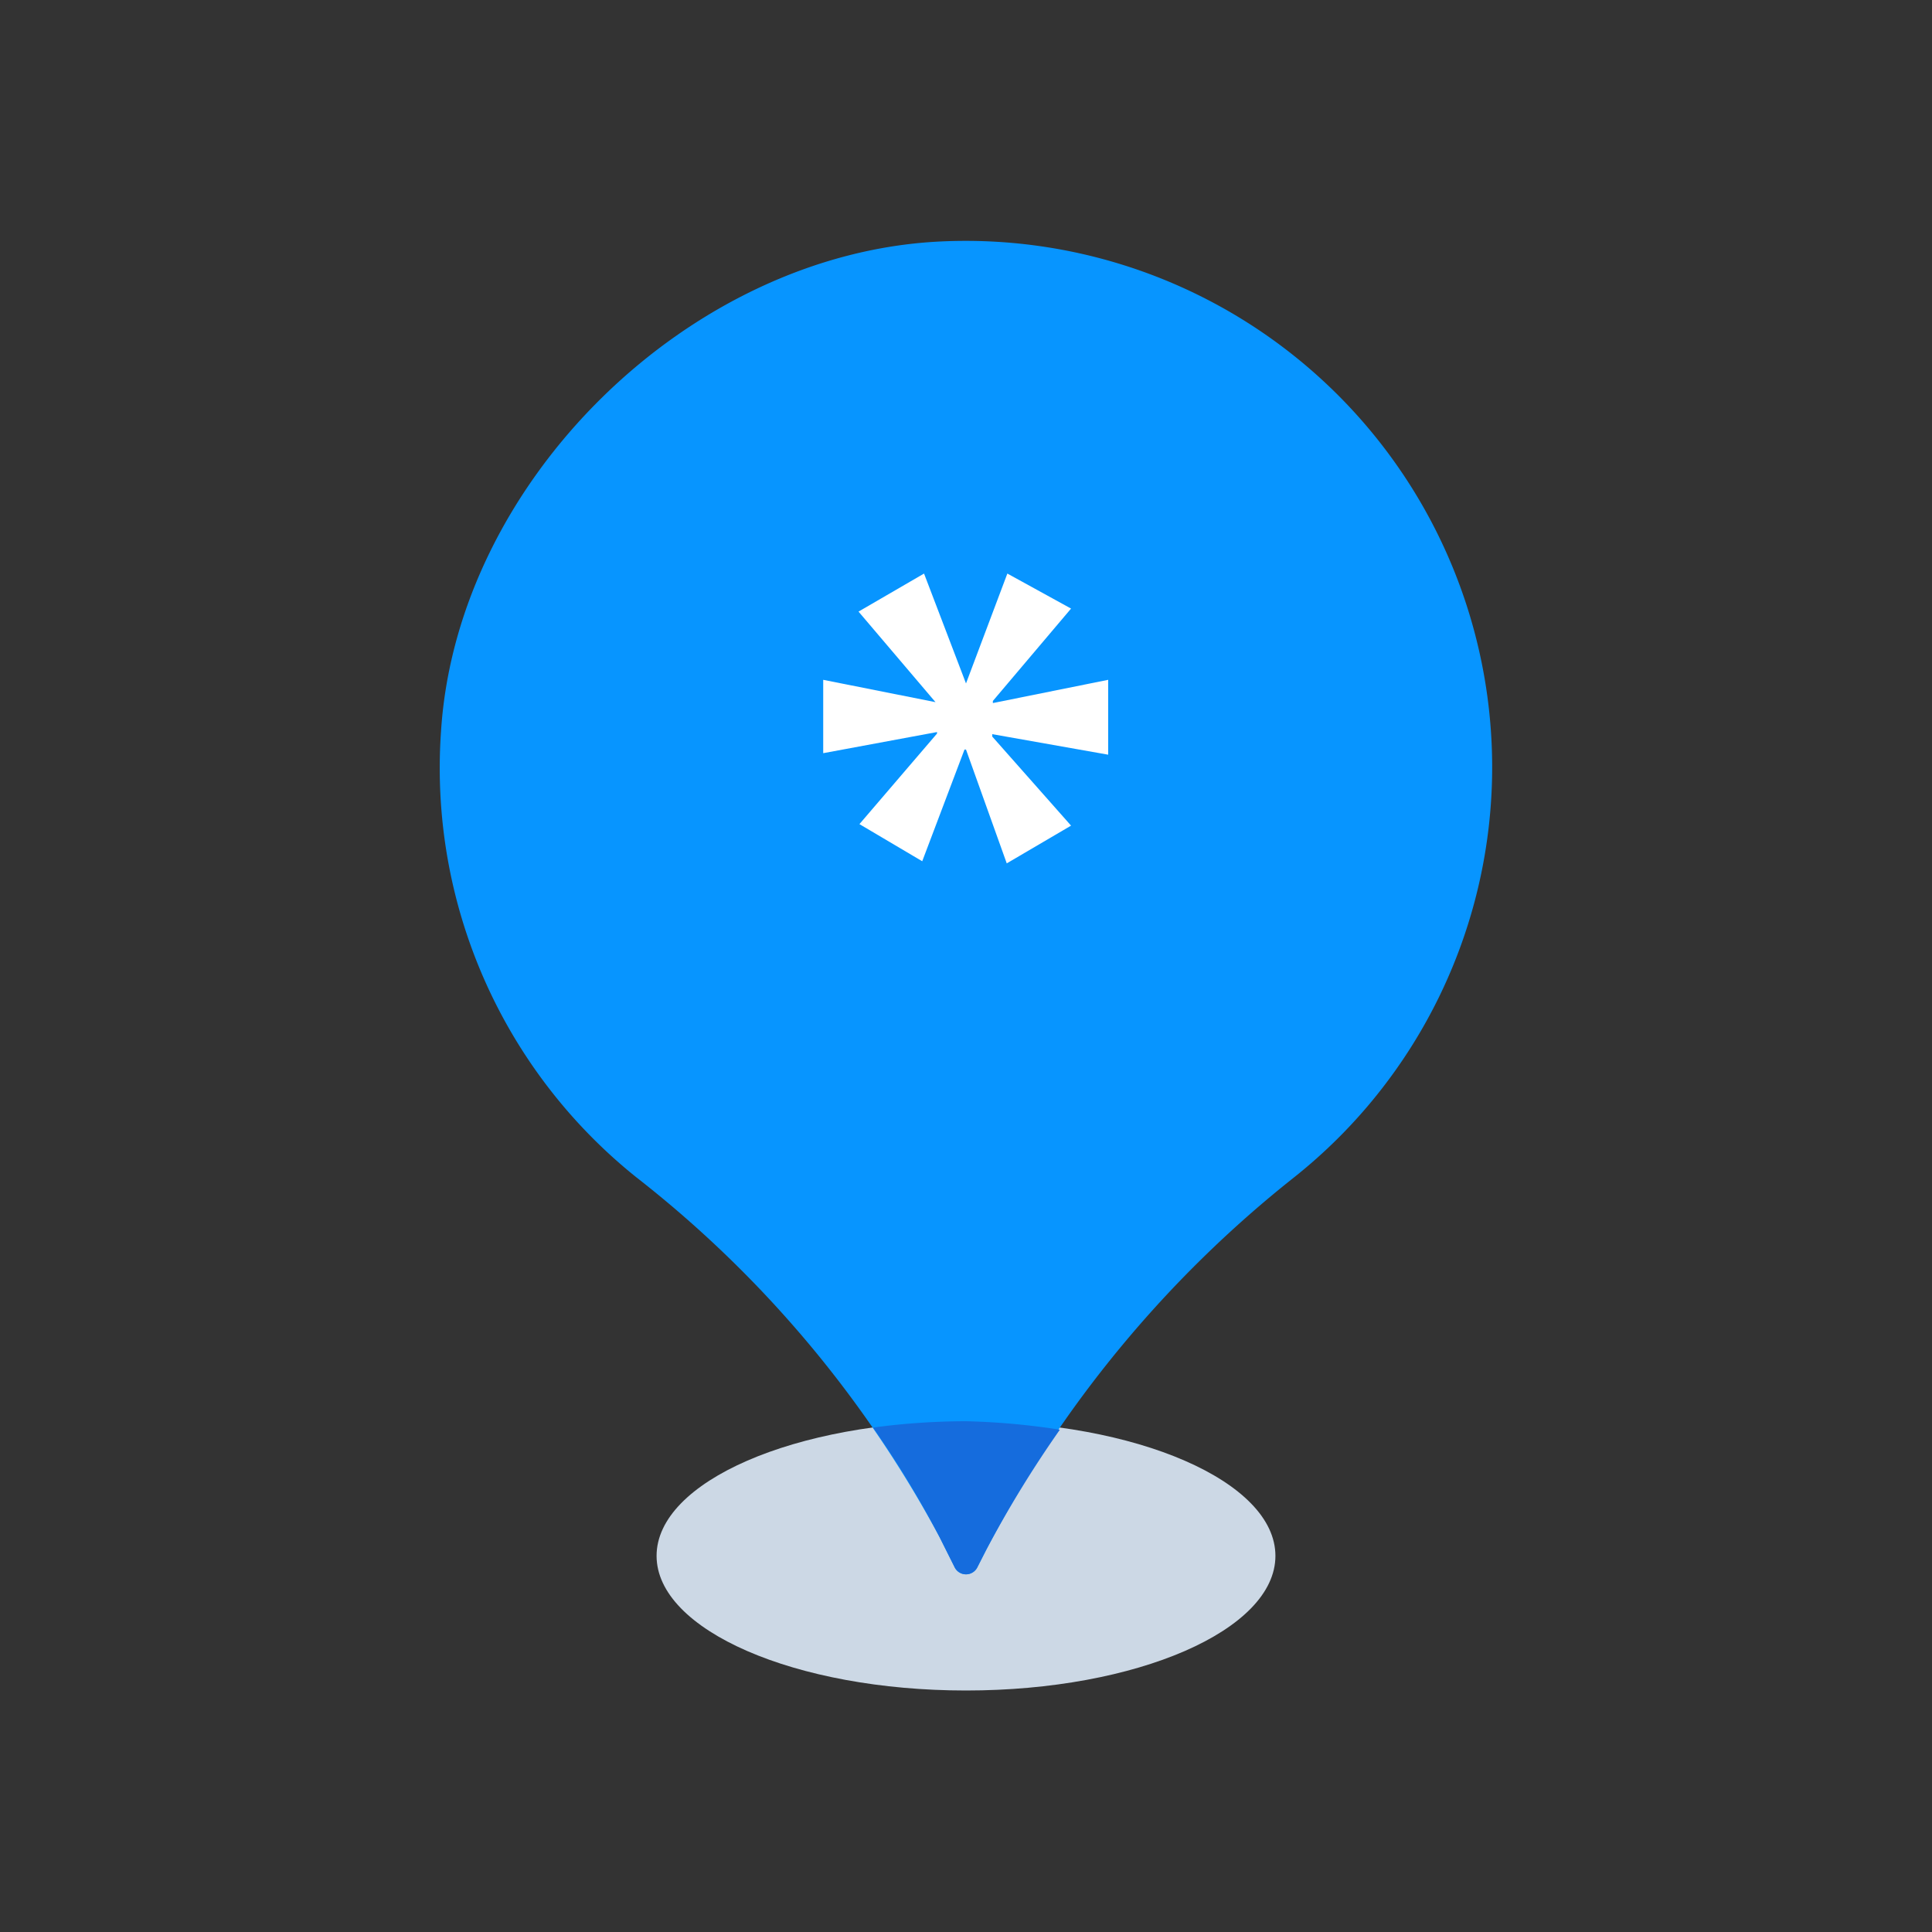 <svg id="Layer_1" data-name="Layer 1" xmlns="http://www.w3.org/2000/svg" viewBox="0 0 64 64"><rect x="0" y="0" width="64" height="64" fill="#333333" stroke="none"/><defs><style>.cls-1{fill:#ccd8e5;}.cls-2{fill:#0795ff;}.cls-3{fill:#156cdd;}.cls-4{fill:#fff;}</style></defs><title>star, favourite, map, pin, location</title><path class="cls-1" d="M42.25,51.54C42.25,54,37.66,56,32,56s-10.25-2-10.25-4.46S26.34,47.08,32,47.08,42.25,49.08,42.25,51.54Z"/><path class="cls-2" d="M49.43,25.43A17.44,17.44,0,0,0,31.14,8c-8.3.4-16,7.93-16.53,16.22A17.37,17.37,0,0,0,21.08,39,37.72,37.72,0,0,1,31.13,50.93l.5,1a.42.42,0,0,0,.74,0l.29-.57A38.33,38.33,0,0,1,42.87,39,17.36,17.36,0,0,0,49.43,25.43Z"/><path class="cls-3" d="M32,47.08a23.29,23.29,0,0,0-3.08.21,32.65,32.65,0,0,1,2.21,3.64l.5,1a.42.42,0,0,0,.74,0l.29-.57a37.42,37.42,0,0,1,2.45-4A23.63,23.63,0,0,0,32,47.08Z"/><path class="cls-4" d="M35.48,20.16l-2.59,3.06,0,.07,3.82-.77V25l-3.84-.68,0,.08,2.61,2.95-2.13,1.25L32,24.83l-.05,0-1.4,3.7L28.47,27.3l2.57-3v-.05l-3.77.7V22.52l3.72.74,0,0-2.55-3L30.61,19,32,22.64H32L33.37,19Z"/></svg>